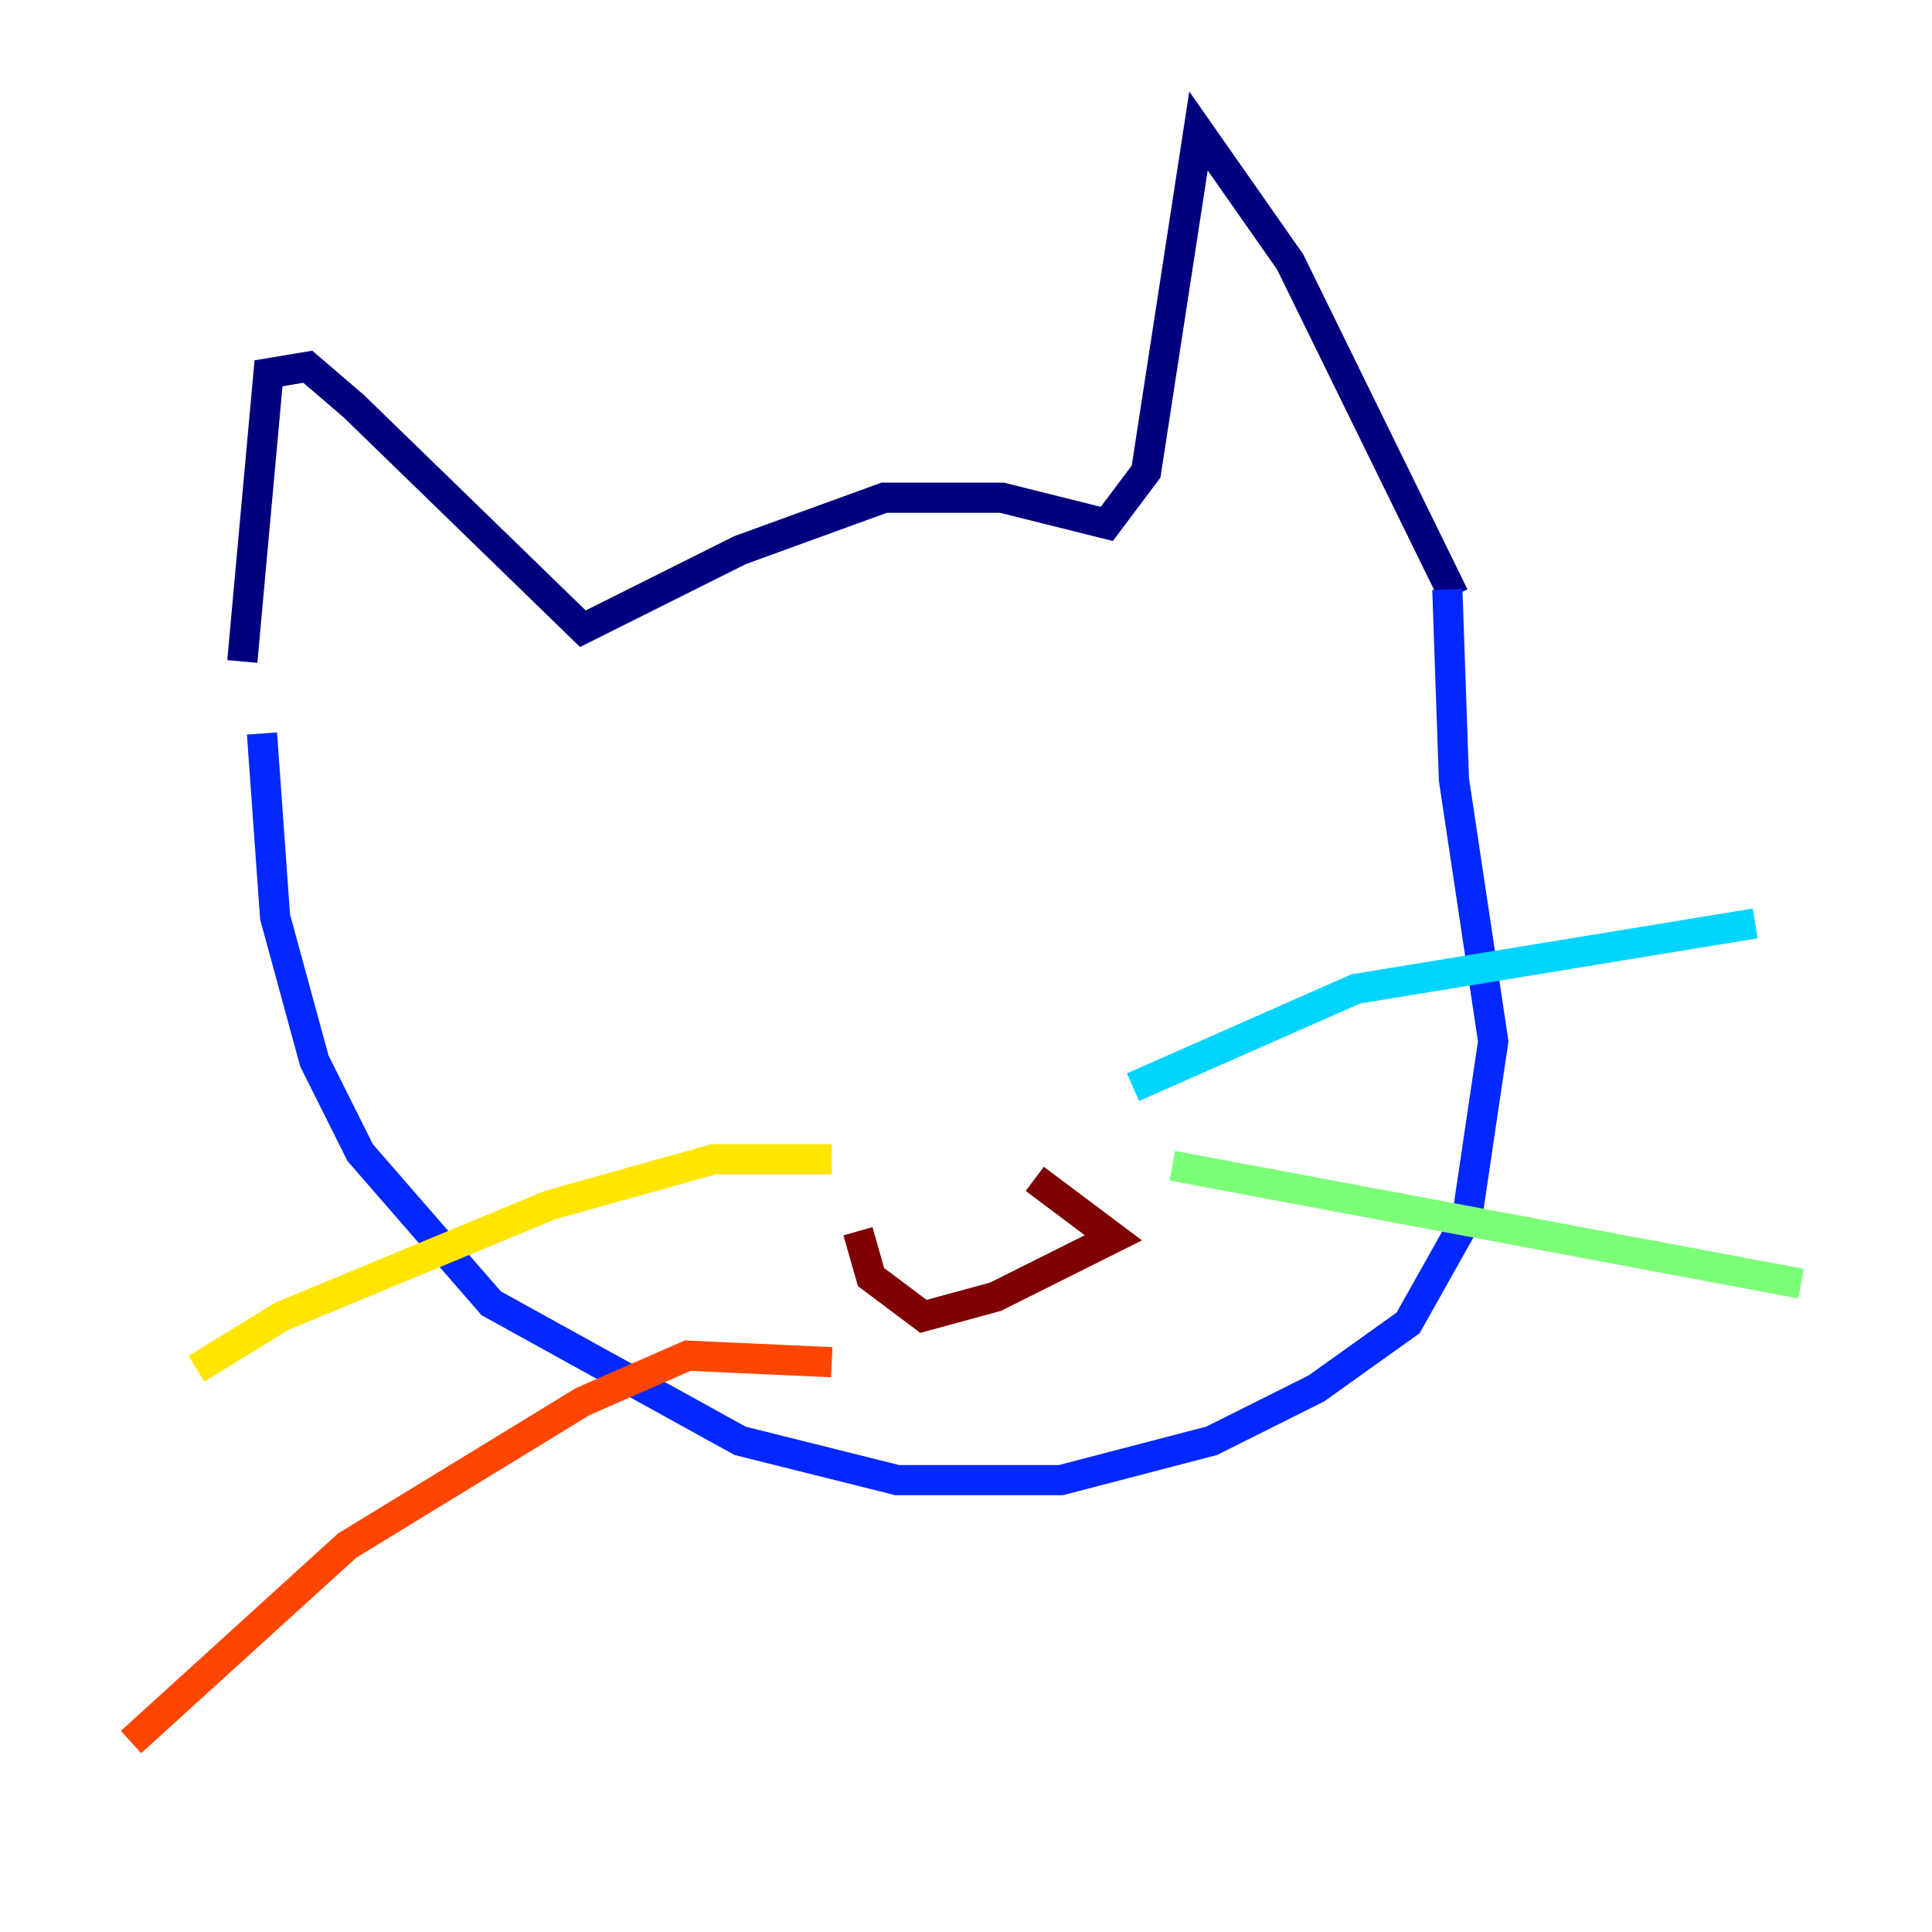 <?xml version="1.0" encoding="utf-8" ?>
<svg baseProfile="tiny" height="128" version="1.2" viewBox="0,0,128,128" width="128" xmlns="http://www.w3.org/2000/svg" xmlns:ev="http://www.w3.org/2001/xml-events" xmlns:xlink="http://www.w3.org/1999/xlink"><defs /><polyline fill="none" points="16.054,43.824 17.79,24.732 20.393,24.298 23.43,26.902 38.617,41.654 49.031,36.447 58.576,32.976 66.386,32.976 73.329,34.712 75.932,31.241 79.403,8.678 85.478,17.356 96.325,39.485" stroke="#00007f" stroke-width="2" /><polyline fill="none" points="17.356,48.597 18.224,60.746 20.827,70.291 23.864,76.366 32.542,86.346 49.031,95.458 59.444,98.061 70.291,98.061 80.271,95.458 87.214,91.986 93.288,87.647 97.193,80.705 98.929,68.99 96.325,51.634 95.891,39.051" stroke="#0028ff" stroke-width="2" /><polyline fill="none" points="75.064,72.027 89.817,65.519 116.285,61.18" stroke="#00d4ff" stroke-width="2" /><polyline fill="none" points="77.668,77.234 119.322,85.044" stroke="#7cff79" stroke-width="2" /><polyline fill="none" points="55.105,76.8 47.295,76.8 36.447,79.837 18.658,87.214 13.017,90.685" stroke="#ffe500" stroke-width="2" /><polyline fill="none" points="55.105,90.251 45.559,89.817 38.617,92.854 22.997,102.4 8.678,115.417" stroke="#ff4600" stroke-width="2" /><polyline fill="none" points="56.841,81.573 57.709,84.61 61.18,87.214 65.953,85.912 73.763,82.007 68.556,78.102" stroke="#7f0000" stroke-width="2" /></svg>